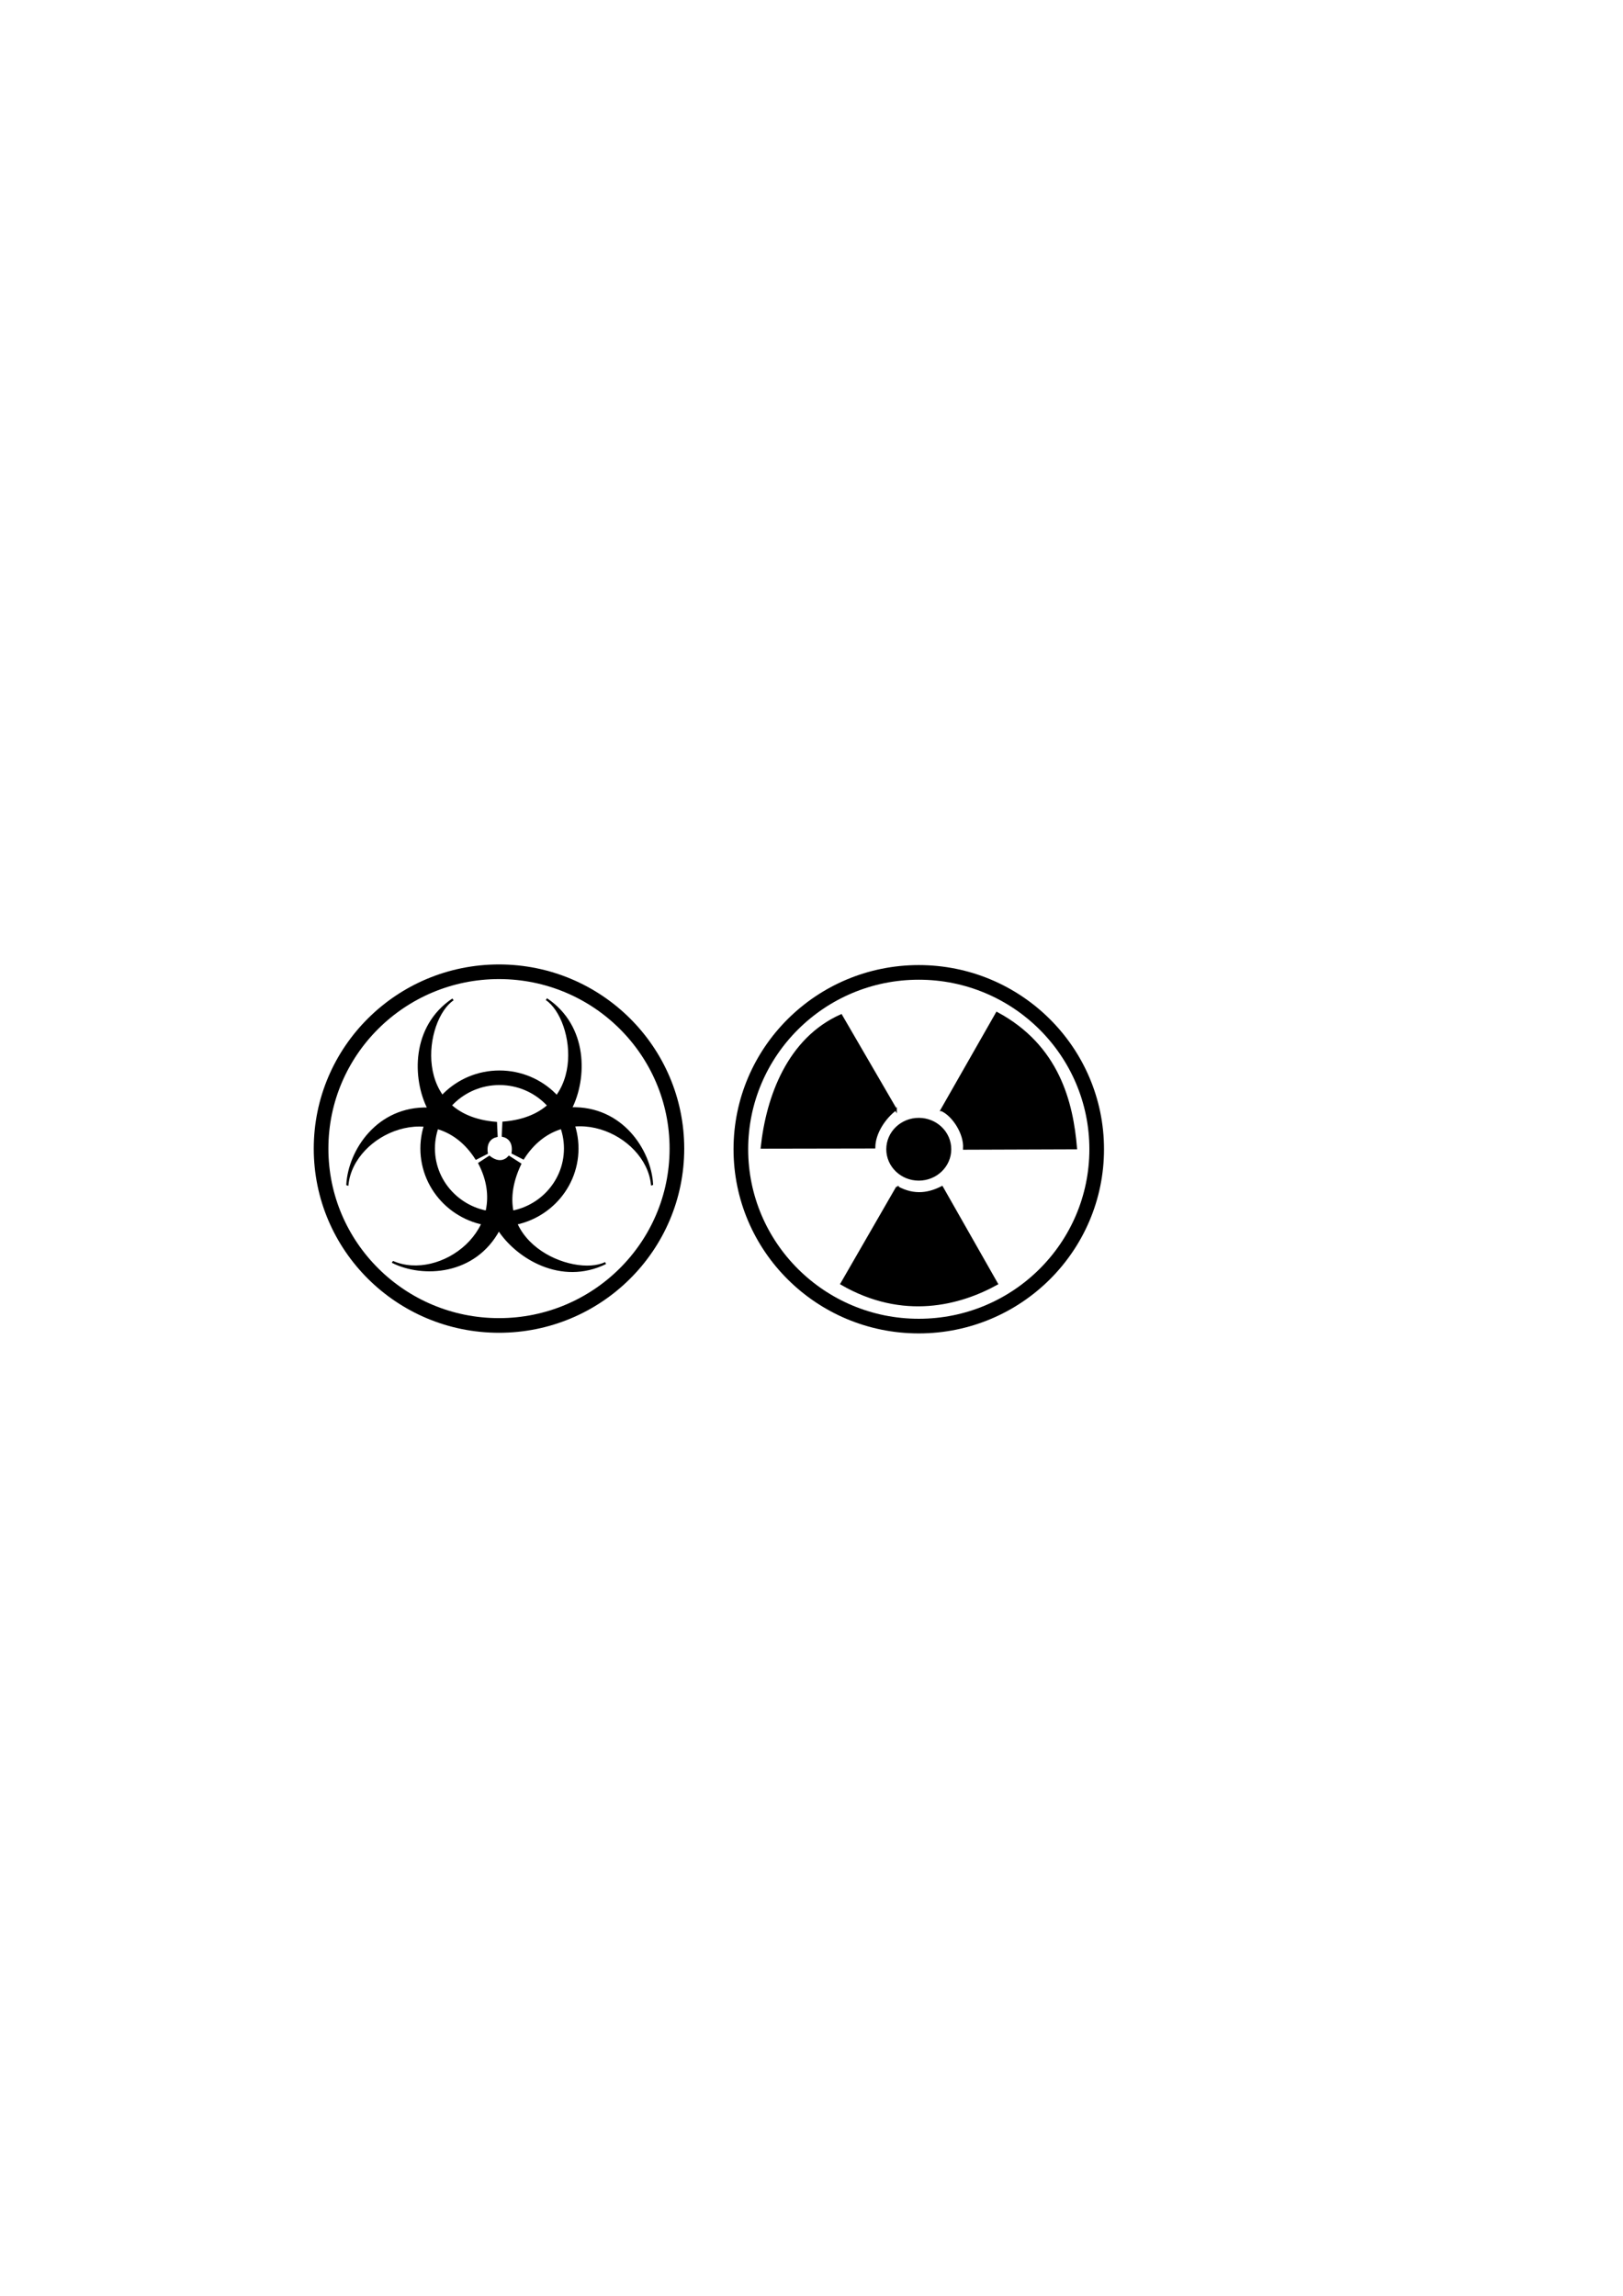 <?xml version="1.0" encoding="UTF-8" standalone="no"?>
<!-- Created with Inkscape (http://www.inkscape.org/) -->

<svg
   xmlns:dc="http://purl.org/dc/elements/1.1/"
   xmlns:cc="http://creativecommons.org/ns#"
   xmlns:rdf="http://www.w3.org/1999/02/22-rdf-syntax-ns#"
   xmlns:svg="http://www.w3.org/2000/svg"
   xmlns="http://www.w3.org/2000/svg"
   xmlns:sodipodi="http://sodipodi.sourceforge.net/DTD/sodipodi-0.dtd"
   xmlns:inkscape="http://www.inkscape.org/namespaces/inkscape"
   width="210mm"
   height="297mm"
   viewBox="0 0 744.094 1052.362"
   id="svg4237"
   version="1.1"
   inkscape:version="0.91 r13725"
   sodipodi:docname="radiacao.svg">
  <defs
     id="defs4239" />
  <sodipodi:namedview
     id="base"
     pagecolor="#ffffff"
     bordercolor="#666666"
     borderopacity="1.0"
     inkscape:pageopacity="0.0"
     inkscape:pageshadow="2"
     inkscape:zoom="1.715"
     inkscape:cx="332.85714"
     inkscape:cy="511.42857"
     inkscape:document-units="px"
     inkscape:current-layer="layer1"
     showgrid="false"
     inkscape:window-width="1366"
     inkscape:window-height="706"
     inkscape:window-x="-8"
     inkscape:window-y="-8"
     inkscape:window-maximized="1" />
  <g
     inkscape:label="Camada 1"
     inkscape:groupmode="layer"
     id="layer1">
    <g
       id="g6030">
      <ellipse
         ry="44.194"
         rx="37.376"
         cy="521.742"
         cx="439.158"
         id="path4147"
         style="opacity:0;fill:none;fill-opacity:0.846;stroke:#ff0000" />
      <ellipse
         ry="81.064"
         rx="81.569"
         cy="526.793"
         cx="421.228"
         id="path4151"
         style="opacity:1;fill:none;fill-opacity:0.846;stroke:#000000;stroke-width:6.71;stroke-miterlimit:4;stroke-dasharray:none" />
      <ellipse
         ry="14.046"
         rx="14.551"
         cy="526.793"
         cx="421.228"
         id="path4153"
         style="opacity:1;fill:#000000;fill-opacity:1;stroke:#000000;stroke-width:0.687;stroke-miterlimit:4;stroke-dasharray:none" />
      <path
         sodipodi:nodetypes="ccccc"
         inkscape:connector-curvature="0"
         id="path4155"
         d="m 410.665,508.506 c -5.073,3.848 -9.789,10.732 -9.862,17.438 -17.183,0.031 -34.366,0.061 -51.548,0.092 2.479,-23.417 12.279,-49.87 36.365,-60.609 8.348,14.36 16.696,28.72 25.045,43.079 z"
         style="fill:#000000;fill-rule:evenodd;stroke:#000000;stroke-width:1px;stroke-linecap:butt;stroke-linejoin:miter;stroke-opacity:1" />
      <path
         sodipodi:nodetypes="ccccc"
         inkscape:connector-curvature="0"
         id="path4157"
         d="m 431.677,508.833 c 5.06,2.143 10.833,10.536 10.357,17.679 17.083,-0.059 34.167,-0.119 51.25,-0.179 -1.726,-21.012 -8.095,-46.845 -36.25,-61.964 -8.452,14.821 -16.905,29.643 -25.357,44.464 z"
         style="fill:#000000;fill-rule:evenodd;stroke:#000000;stroke-width:1px;stroke-linecap:butt;stroke-linejoin:miter;stroke-opacity:1" />
      <path
         sodipodi:nodetypes="ccccc"
         inkscape:connector-curvature="0"
         id="path4159"
         d="m 411.32,544.19 c 8.095,4.464 14.94,2.857 20.536,0 8.393,14.762 16.786,29.524 25.179,44.286 -16.786,9.286 -42.857,16.429 -71.25,0 8.512,-14.762 17.024,-29.524 25.536,-44.286 z"
         style="fill:#000000;fill-rule:evenodd;stroke:#000000;stroke-width:1px;stroke-linecap:butt;stroke-linejoin:miter;stroke-opacity:1" />
    </g>
    <g
       id="g4811">
      <ellipse
         ry="81.064"
         rx="81.569"
         cy="526.503"
         cx="228.772"
         id="path4151-8"
         style="opacity:1;fill:none;fill-opacity:0.846;stroke:#000000;stroke-width:6.71;stroke-miterlimit:4;stroke-dasharray:none" />
      <ellipse
         ry="32.408"
         rx="32.913"
         cy="526.437"
         cx="228.979"
         id="path4151-80"
         style="opacity:1;fill:none;fill-opacity:0.846;stroke:#000000;stroke-width:6.674;stroke-miterlimit:4;stroke-dasharray:none" />
      <path
         sodipodi:nodetypes="cccccccc"
         inkscape:connector-curvature="0"
         id="path4184"
         d="m 159.269,542.897 c 0.912,-15.409 13.859,-35.467 37.2,-34.738 -6.929,-13.676 -7.568,-37.473 11.215,-50.056 -13.629,9.126 -20.095,53.402 19.694,56.62 0.091,2.006 0.182,4.012 0.274,6.018 -2.662,0.581 -5.227,2.806 -4.503,7.836 -1.614,0.821 -3.229,1.641 -4.843,2.462 -18.467,-28.886 -56.482,-11.706 -59.035,11.858 z"
         style="fill:#000000;fill-rule:evenodd;stroke:#000000;stroke-width:1px;stroke-linecap:butt;stroke-linejoin:miter;stroke-opacity:1" />
      <path
         sodipodi:nodetypes="cccccccc"
         inkscape:connector-curvature="0"
         id="path4184-1"
         d="m 298.922,542.784 c -0.912,-15.409 -13.859,-35.467 -37.2,-34.738 6.929,-13.676 7.568,-37.473 -11.215,-50.056 13.629,9.126 20.095,53.402 -19.694,56.62 -0.091,2.006 -0.182,4.012 -0.274,6.018 2.662,0.581 5.227,2.806 4.503,7.836 1.614,0.821 3.229,1.641 4.843,2.462 18.467,-28.886 56.482,-11.706 59.035,11.858 z"
         style="fill:#000000;fill-rule:evenodd;stroke:#000000;stroke-width:1px;stroke-linecap:butt;stroke-linejoin:miter;stroke-opacity:1" />
      <path
         sodipodi:nodetypes="cccccccc"
         inkscape:connector-curvature="0"
         id="path4184-1-0"
         d="m 179.988,578.451 c 13.797,6.921 37.642,5.749 48.691,-14.825 8.374,12.843 28.657,25.304 48.95,15.338 -14.721,7.234 -56.29,-9.324 -39.167,-45.384 -1.691,-1.083 -3.382,-2.165 -5.073,-3.248 -1.835,2.014 -5.045,3.121 -9.038,-0.022 -1.518,0.987 -3.037,1.974 -4.555,2.962 15.769,30.443 -18.128,54.76 -39.808,45.178 z"
         style="fill:#000000;fill-rule:evenodd;stroke:#000000;stroke-width:1px;stroke-linecap:butt;stroke-linejoin:miter;stroke-opacity:1" />
    </g>
  </g>
</svg>
